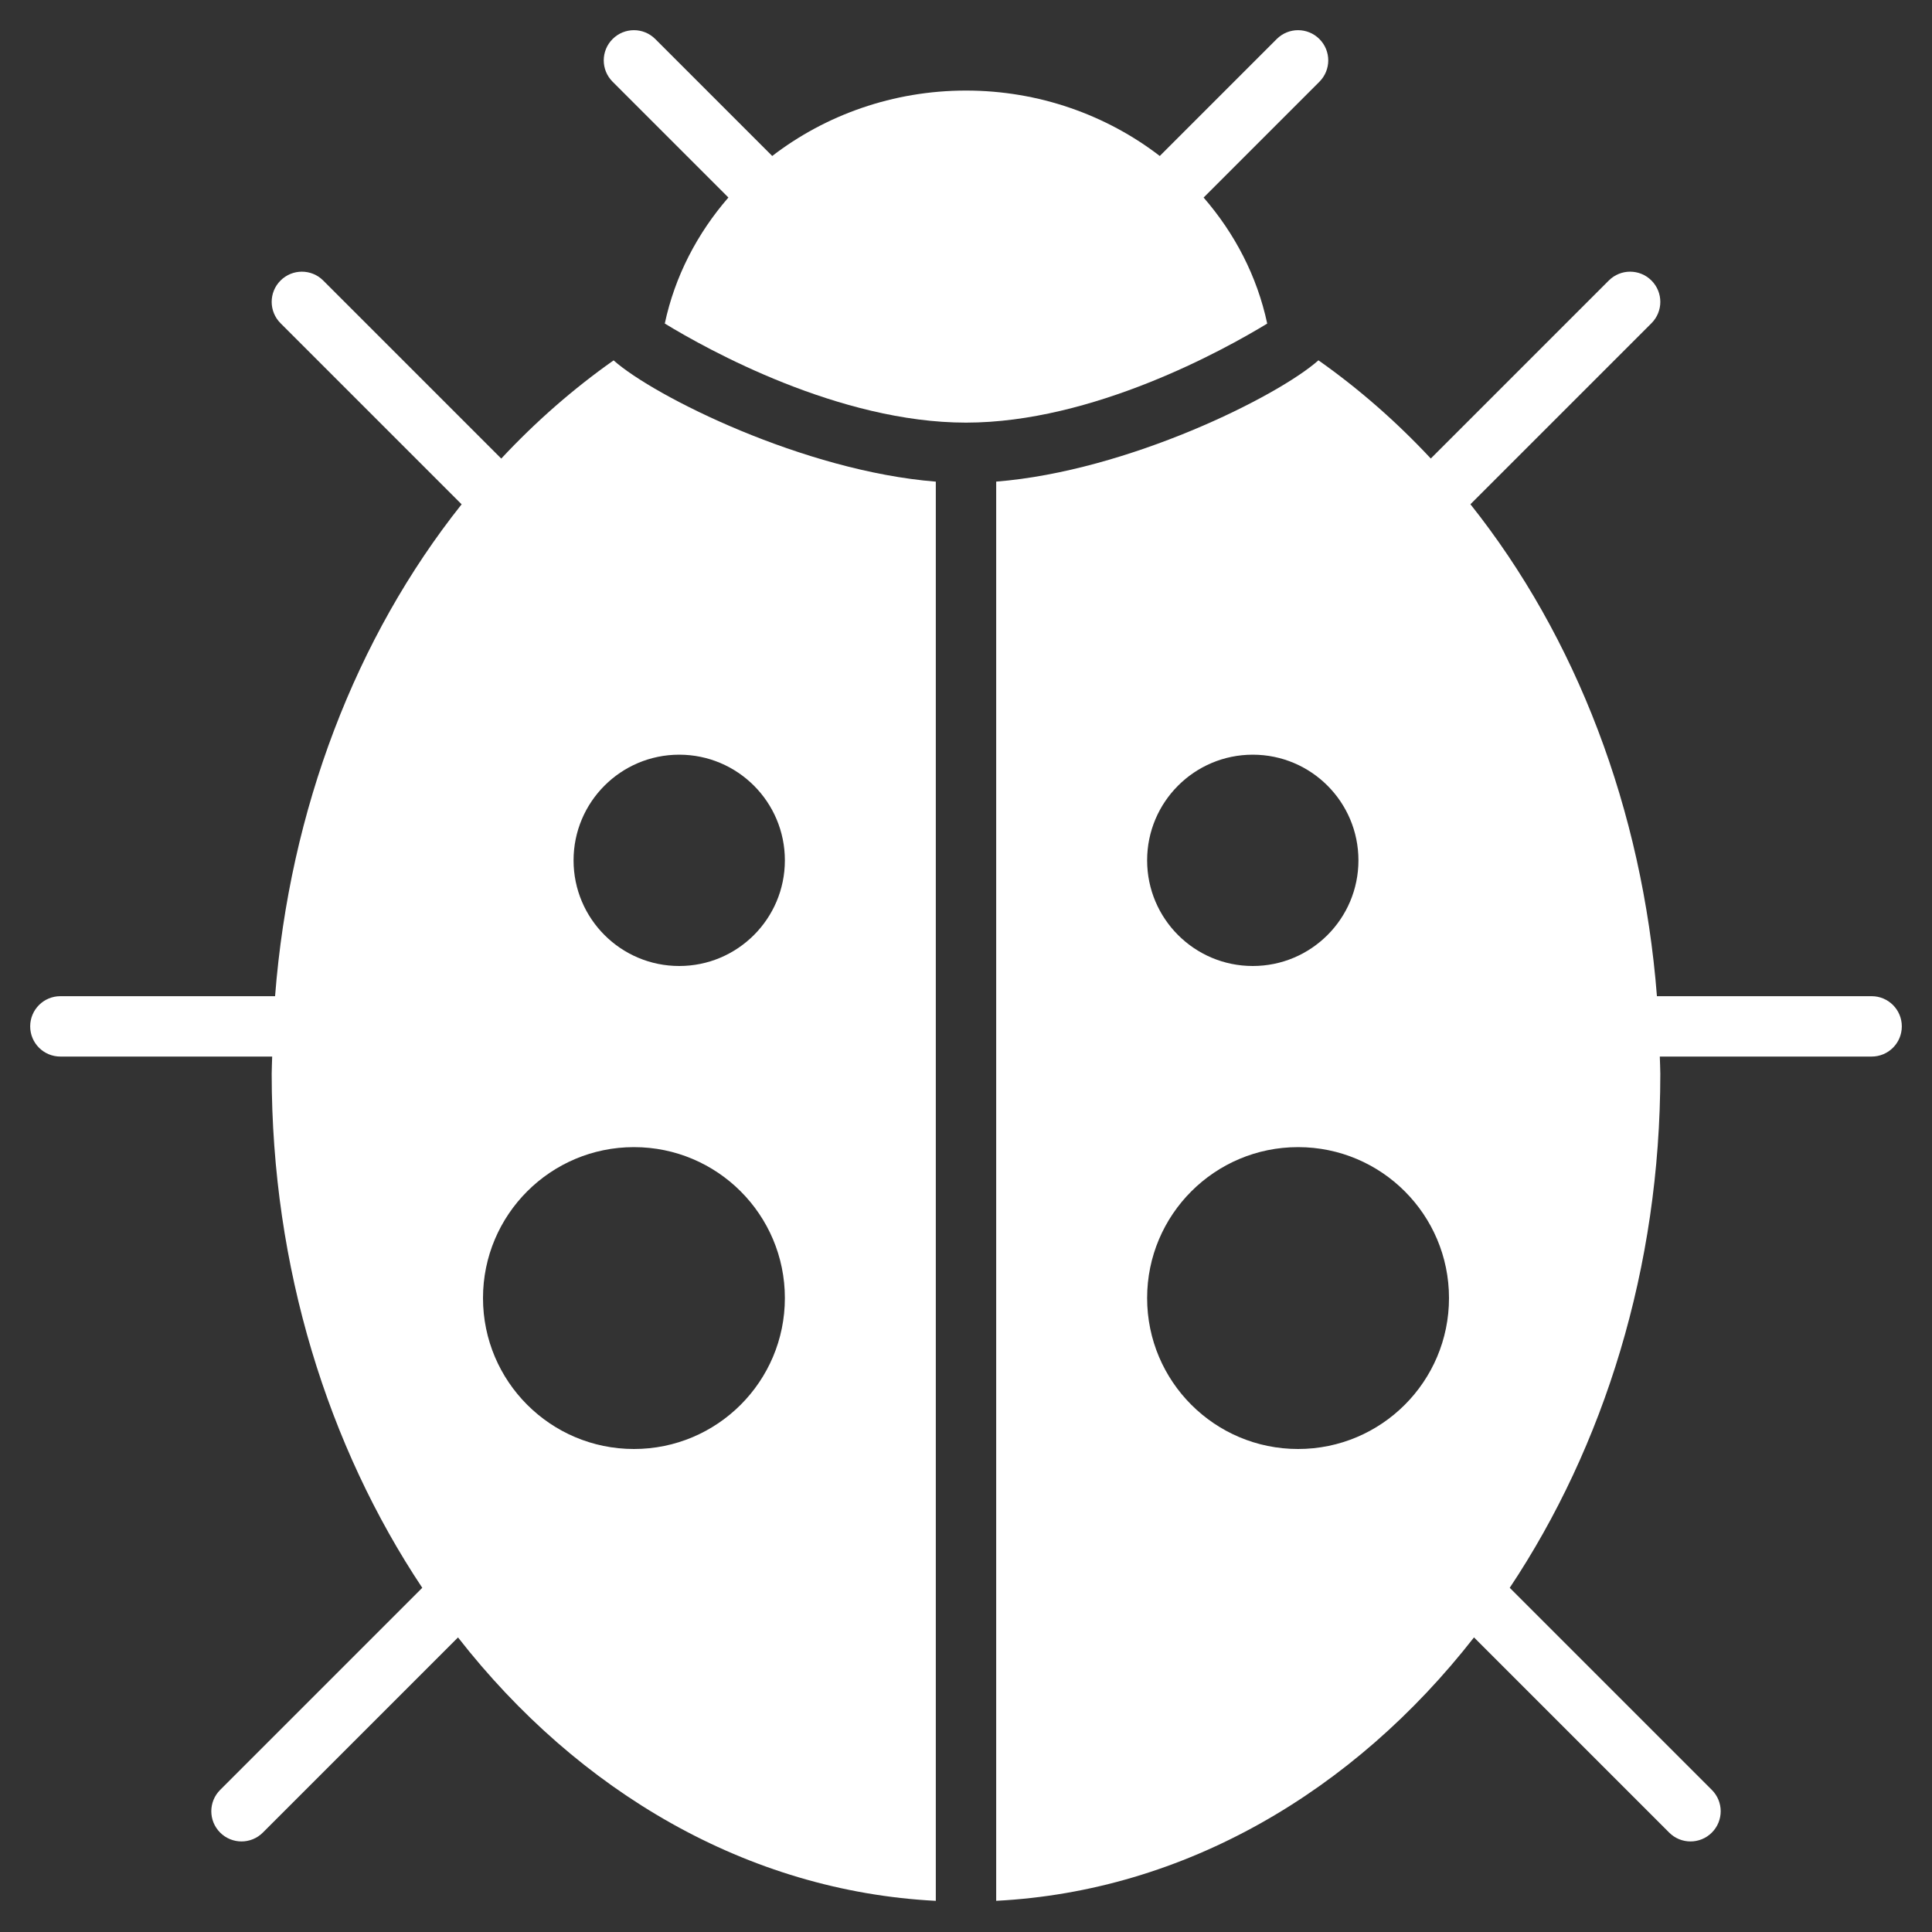 <svg xmlns="http://www.w3.org/2000/svg" xmlns:xlink="http://www.w3.org/1999/xlink" x="0px" y="0px" width="64px" height="64px" viewBox="0 0 64 64"><rect x="0" y="0" width="64" height="64" fill="#333333" stroke="none"/><g transform="translate(0, 0)"><path fill="#ffffff" d="M31,15.955c-4.364-0.349-9.325-2.819-10.674-4.017c-1.343,0.946-2.587,2.037-3.721,3.253l-5.898-5.898
	c-0.391-0.391-1.023-0.391-1.414,0s-0.391,1.023,0,1.414l5.999,5.999C11.789,21.108,9.594,26.816,9.112,33H2c-0.553,0-1,0.447-1,1
	s0.447,1,1,1h7.016C9.013,35.191,9,35.38,9,35.571c0,6.43,1.87,12.345,4.988,17.027l-6.695,6.695c-0.391,0.391-0.391,1.023,0,1.414
	C7.488,60.902,7.744,61,8,61s0.512-0.098,0.707-0.293l6.465-6.465c3.99,5.111,9.59,8.406,15.828,8.726V15.955z M22.5,25
	c1.933,0,3.5,1.567,3.5,3.5S24.433,32,22.5,32S19,30.433,19,28.5S20.567,25,22.5,25z M21,48c-2.761,0-5-2.239-5-5s2.239-5,5-5
	s5,2.239,5,5S23.761,48,21,48z"></path>
<path fill="#ffffff" d="M62,33h-7.112c-0.481-6.188-2.676-11.896-6.178-16.296l5.997-5.997c0.391-0.391,0.391-1.023,0-1.414
	s-1.023-0.391-1.414,0l-5.896,5.896c-1.135-1.215-2.378-2.307-3.722-3.253c-1.348,1.198-6.309,3.67-10.675,4.018v47.013
	c6.238-0.321,11.838-3.616,15.828-8.726l6.465,6.465C55.488,60.902,55.744,61,56,61s0.512-0.098,0.707-0.293
	c0.391-0.391,0.391-1.023,0-1.414l-6.695-6.695C53.13,47.916,55,42.001,55,35.571c0-0.192-0.013-0.38-0.017-0.571H62
	c0.553,0,1-0.447,1-1S62.553,33,62,33z M41.5,25c1.933,0,3.5,1.567,3.5,3.5S43.433,32,41.5,32S38,30.433,38,28.5S39.567,25,41.5,25z
	 M43,48c-2.761,0-5-2.239-5-5s2.239-5,5-5s5,2.239,5,5S45.761,48,43,48z"></path>
<path data-color="color-2" fill="#ffffff" d="M43.707,1.293c-0.391-0.391-1.023-0.391-1.414,0l-3.874,3.874C36.655,3.81,34.412,3,32,3
	s-4.655,0.81-6.419,2.167l-3.874-3.874c-0.391-0.391-1.023-0.391-1.414,0s-0.391,1.023,0,1.414l3.836,3.836
	c-1.029,1.186-1.773,2.605-2.107,4.175C23.441,11.583,27.794,14,32,14s8.559-2.417,9.978-3.281c-0.334-1.57-1.078-2.99-2.107-4.175
	l3.836-3.836C44.098,2.316,44.098,1.684,43.707,1.293z"></path></g></svg>